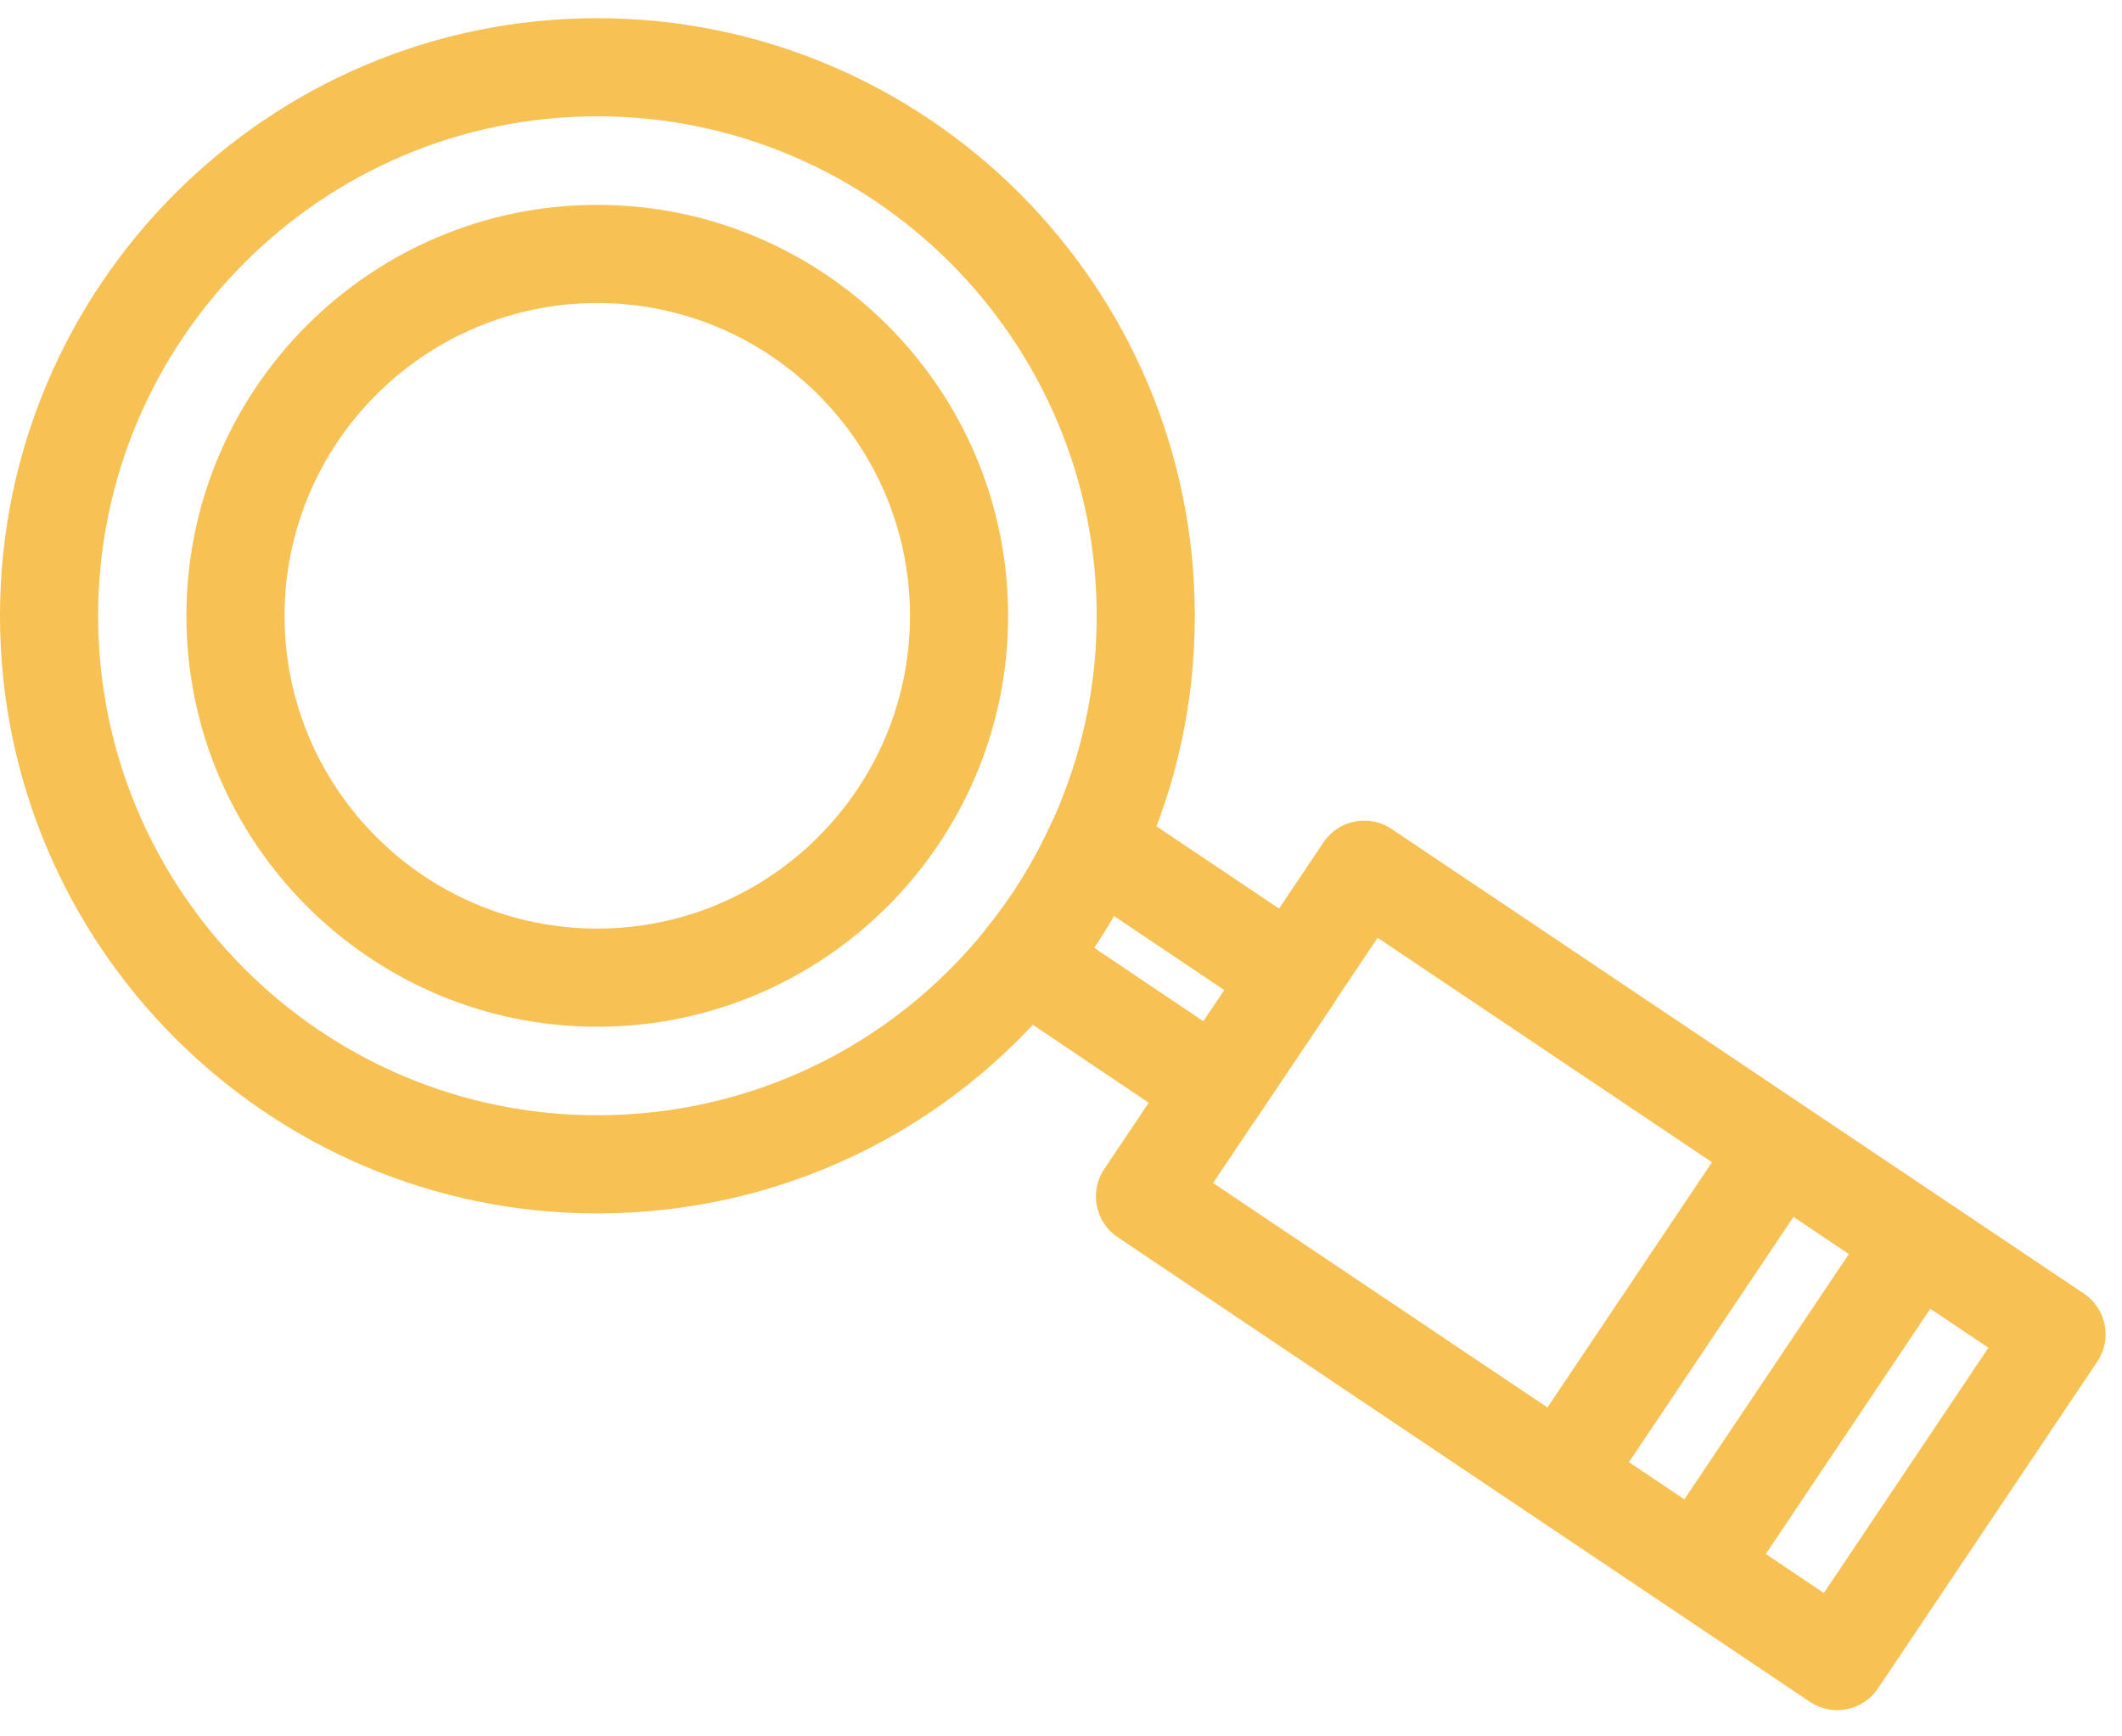 <svg width="77" height="63" viewBox="0 0 77 63" fill="none" xmlns="http://www.w3.org/2000/svg">
<path d="M21.673 44.025C9.722 44.025 0 34.298 0 22.343C0 10.387 9.723 0.66 21.673 0.66C33.629 0.66 43.355 10.386 43.355 22.343C43.355 25.494 42.69 28.536 41.376 31.383C40.633 33.013 39.682 34.549 38.551 35.943C34.427 41.077 28.273 44.025 21.673 44.025ZM21.673 4.22C11.685 4.22 3.56 12.35 3.56 22.343C3.56 32.335 11.685 40.464 21.673 40.464C27.188 40.464 32.33 38.001 35.781 33.707C36.727 32.541 37.519 31.262 38.139 29.901C39.239 27.517 39.795 24.976 39.795 22.343C39.795 12.351 31.666 4.22 21.673 4.22ZM21.673 37.252C13.452 37.252 6.764 30.564 6.764 22.343C6.764 14.122 13.452 7.434 21.673 7.434C29.893 7.434 36.581 14.122 36.581 22.343C36.582 30.564 29.893 37.252 21.673 37.252ZM21.673 10.994C15.415 10.994 10.325 16.085 10.325 22.343C10.325 28.6 15.415 33.691 21.673 33.691C27.93 33.691 33.021 28.6 33.021 22.343C33.021 16.085 27.93 10.994 21.673 10.994Z" fill="#F7C154"/>
<path d="M44.151 41.306C43.809 41.306 43.464 41.208 43.159 41.002L36.172 36.303C35.758 36.024 35.48 35.584 35.406 35.09C35.331 34.595 35.468 34.093 35.783 33.704C36.725 32.544 37.516 31.265 38.136 29.905C38.354 29.428 38.768 29.071 39.272 28.93C39.774 28.789 40.315 28.874 40.749 29.164L47.896 33.962C48.289 34.225 48.56 34.634 48.651 35.098C48.742 35.562 48.644 36.043 48.38 36.434L45.63 40.52C45.286 41.03 44.724 41.306 44.151 41.306ZM39.701 34.386L43.67 37.056L44.431 35.926L40.419 33.233C40.193 33.625 39.953 34.01 39.701 34.386Z" fill="#F7C154"/>
<path d="M66.668 62.048C66.317 62.048 65.971 61.944 65.676 61.746L40.555 44.887C39.738 44.338 39.521 43.233 40.069 42.417L48.024 30.563C48.572 29.745 49.679 29.528 50.494 30.076L75.615 46.933C76.432 47.482 76.65 48.587 76.102 49.404L68.146 61.259C67.883 61.651 67.475 61.924 67.012 62.014C66.898 62.036 66.783 62.048 66.668 62.048ZM44.018 42.922L66.182 57.798L72.153 48.899L49.989 34.025L44.018 42.922Z" fill="#F7C154"/>
<path d="M66.07 42.675L63.114 40.691L55.158 52.548L58.114 54.532L66.07 42.675Z" fill="#F7C154"/>
<path d="M71.037 46.002L68.08 44.02L60.127 55.879L63.083 57.861L71.037 46.002Z" fill="#F7C154"/>
</svg>
